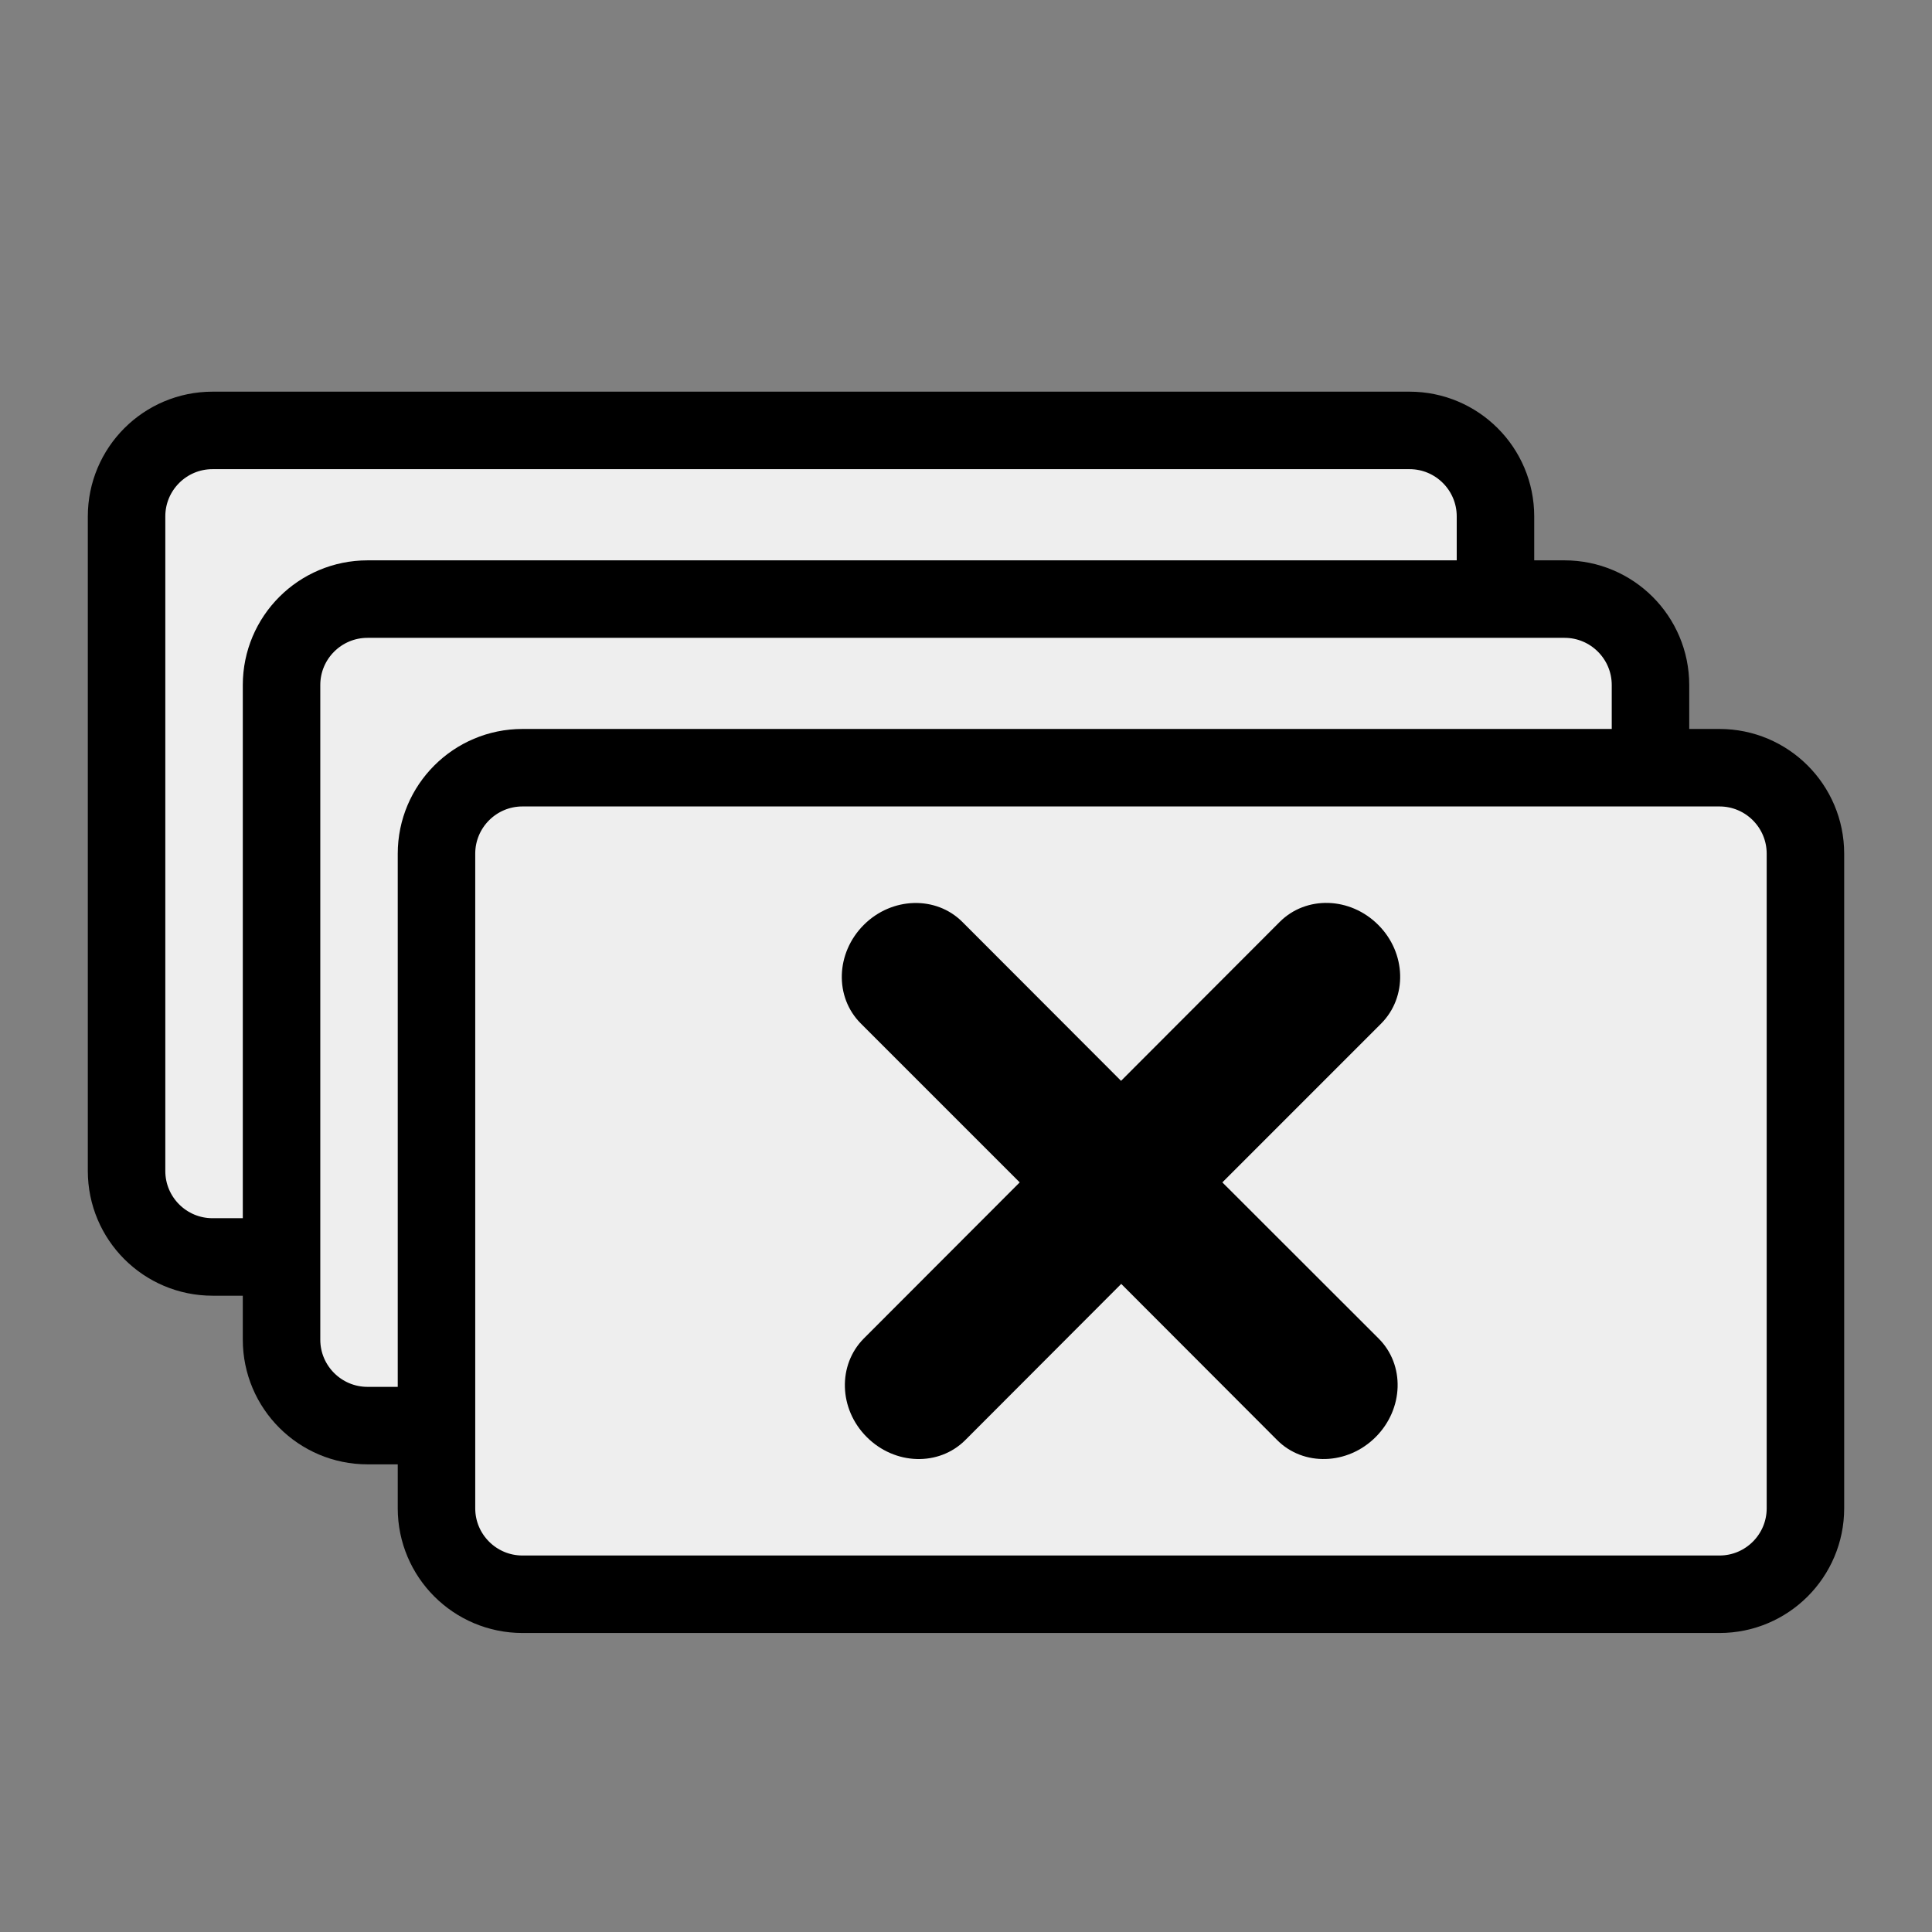 <svg xmlns="http://www.w3.org/2000/svg" xmlns:xlink="http://www.w3.org/1999/xlink" width="55" height="55" fill="#eee" stroke="#000" stroke-linecap="round" stroke-linejoin="round" stroke-width="2.5" viewBox="0 0 55 55"><rect x="0" y="0" width="55" height="55" fill="#808080" stroke="none"/><path d="m 42.574,33.335 c 0,1.352 -1.096,2.448 -2.447,2.448 H 6.051 c -1.352,0 -2.448,-1.096 -2.448,-2.448 V 14.701 c 0,-1.352 1.096,-2.448 2.448,-2.448 H 40.126 c 1.351,0 2.447,1.096 2.447,2.448 V 33.335 z" style="fill:#eee;fill-opacity:1;stroke:#000;stroke-width:2.206;stroke-miterlimit:10;stroke-opacity:1;stroke-dasharray:none"/><path d="m 46.985,38.137 c 0,1.351 -1.096,2.447 -2.447,2.447 H 10.463 c -1.351,0 -2.448,-1.096 -2.448,-2.447 V 19.502 c 0,-1.351 1.096,-2.447 2.448,-2.447 h 34.076 c 1.351,0 2.447,1.096 2.447,2.447 v 18.635 z" style="fill:#eee;fill-opacity:1;stroke:#000;stroke-width:2.206;stroke-miterlimit:10;stroke-opacity:1;stroke-dasharray:none"/><path d="m 51.397,42.938 c 0,1.351 -1.096,2.447 -2.447,2.447 H 14.874 c -1.351,0 -2.448,-1.096 -2.448,-2.447 V 24.303 c 0,-1.351 1.096,-2.448 2.448,-2.448 H 48.95 c 1.351,0 2.447,1.096 2.447,2.448 v 18.635 z" style="fill:#eee;fill-opacity:1;stroke:#000;stroke-width:2.206;stroke-miterlimit:10;stroke-opacity:1;stroke-dasharray:none"/><path d="m 34.798,33.66 4.523,-4.524 c 0.748,-0.754 0.715,-2.006 -0.085,-2.806 -0.799,-0.8 -2.051,-0.839 -2.805,-0.085 l -4.517,4.524 -4.518,-4.524 c -0.747,-0.748 -2.006,-0.715 -2.806,0.085 -0.799,0.8 -0.839,2.052 -0.085,2.806 l 4.524,4.524 -4.439,4.445 c -0.747,0.753 -0.715,2.006 0.085,2.805 0.799,0.8 2.052,0.839 2.806,0.085 l 4.438,-4.445 4.438,4.445 c 0.747,0.753 2.006,0.715 2.805,-0.085 0.799,-0.8 0.839,-2.052 0.085,-2.805 L 34.798,33.66 z" style="fill:#000;fill-opacity:1;stroke-width:0;stroke-miterlimit:10;stroke-dasharray:none"/></svg>